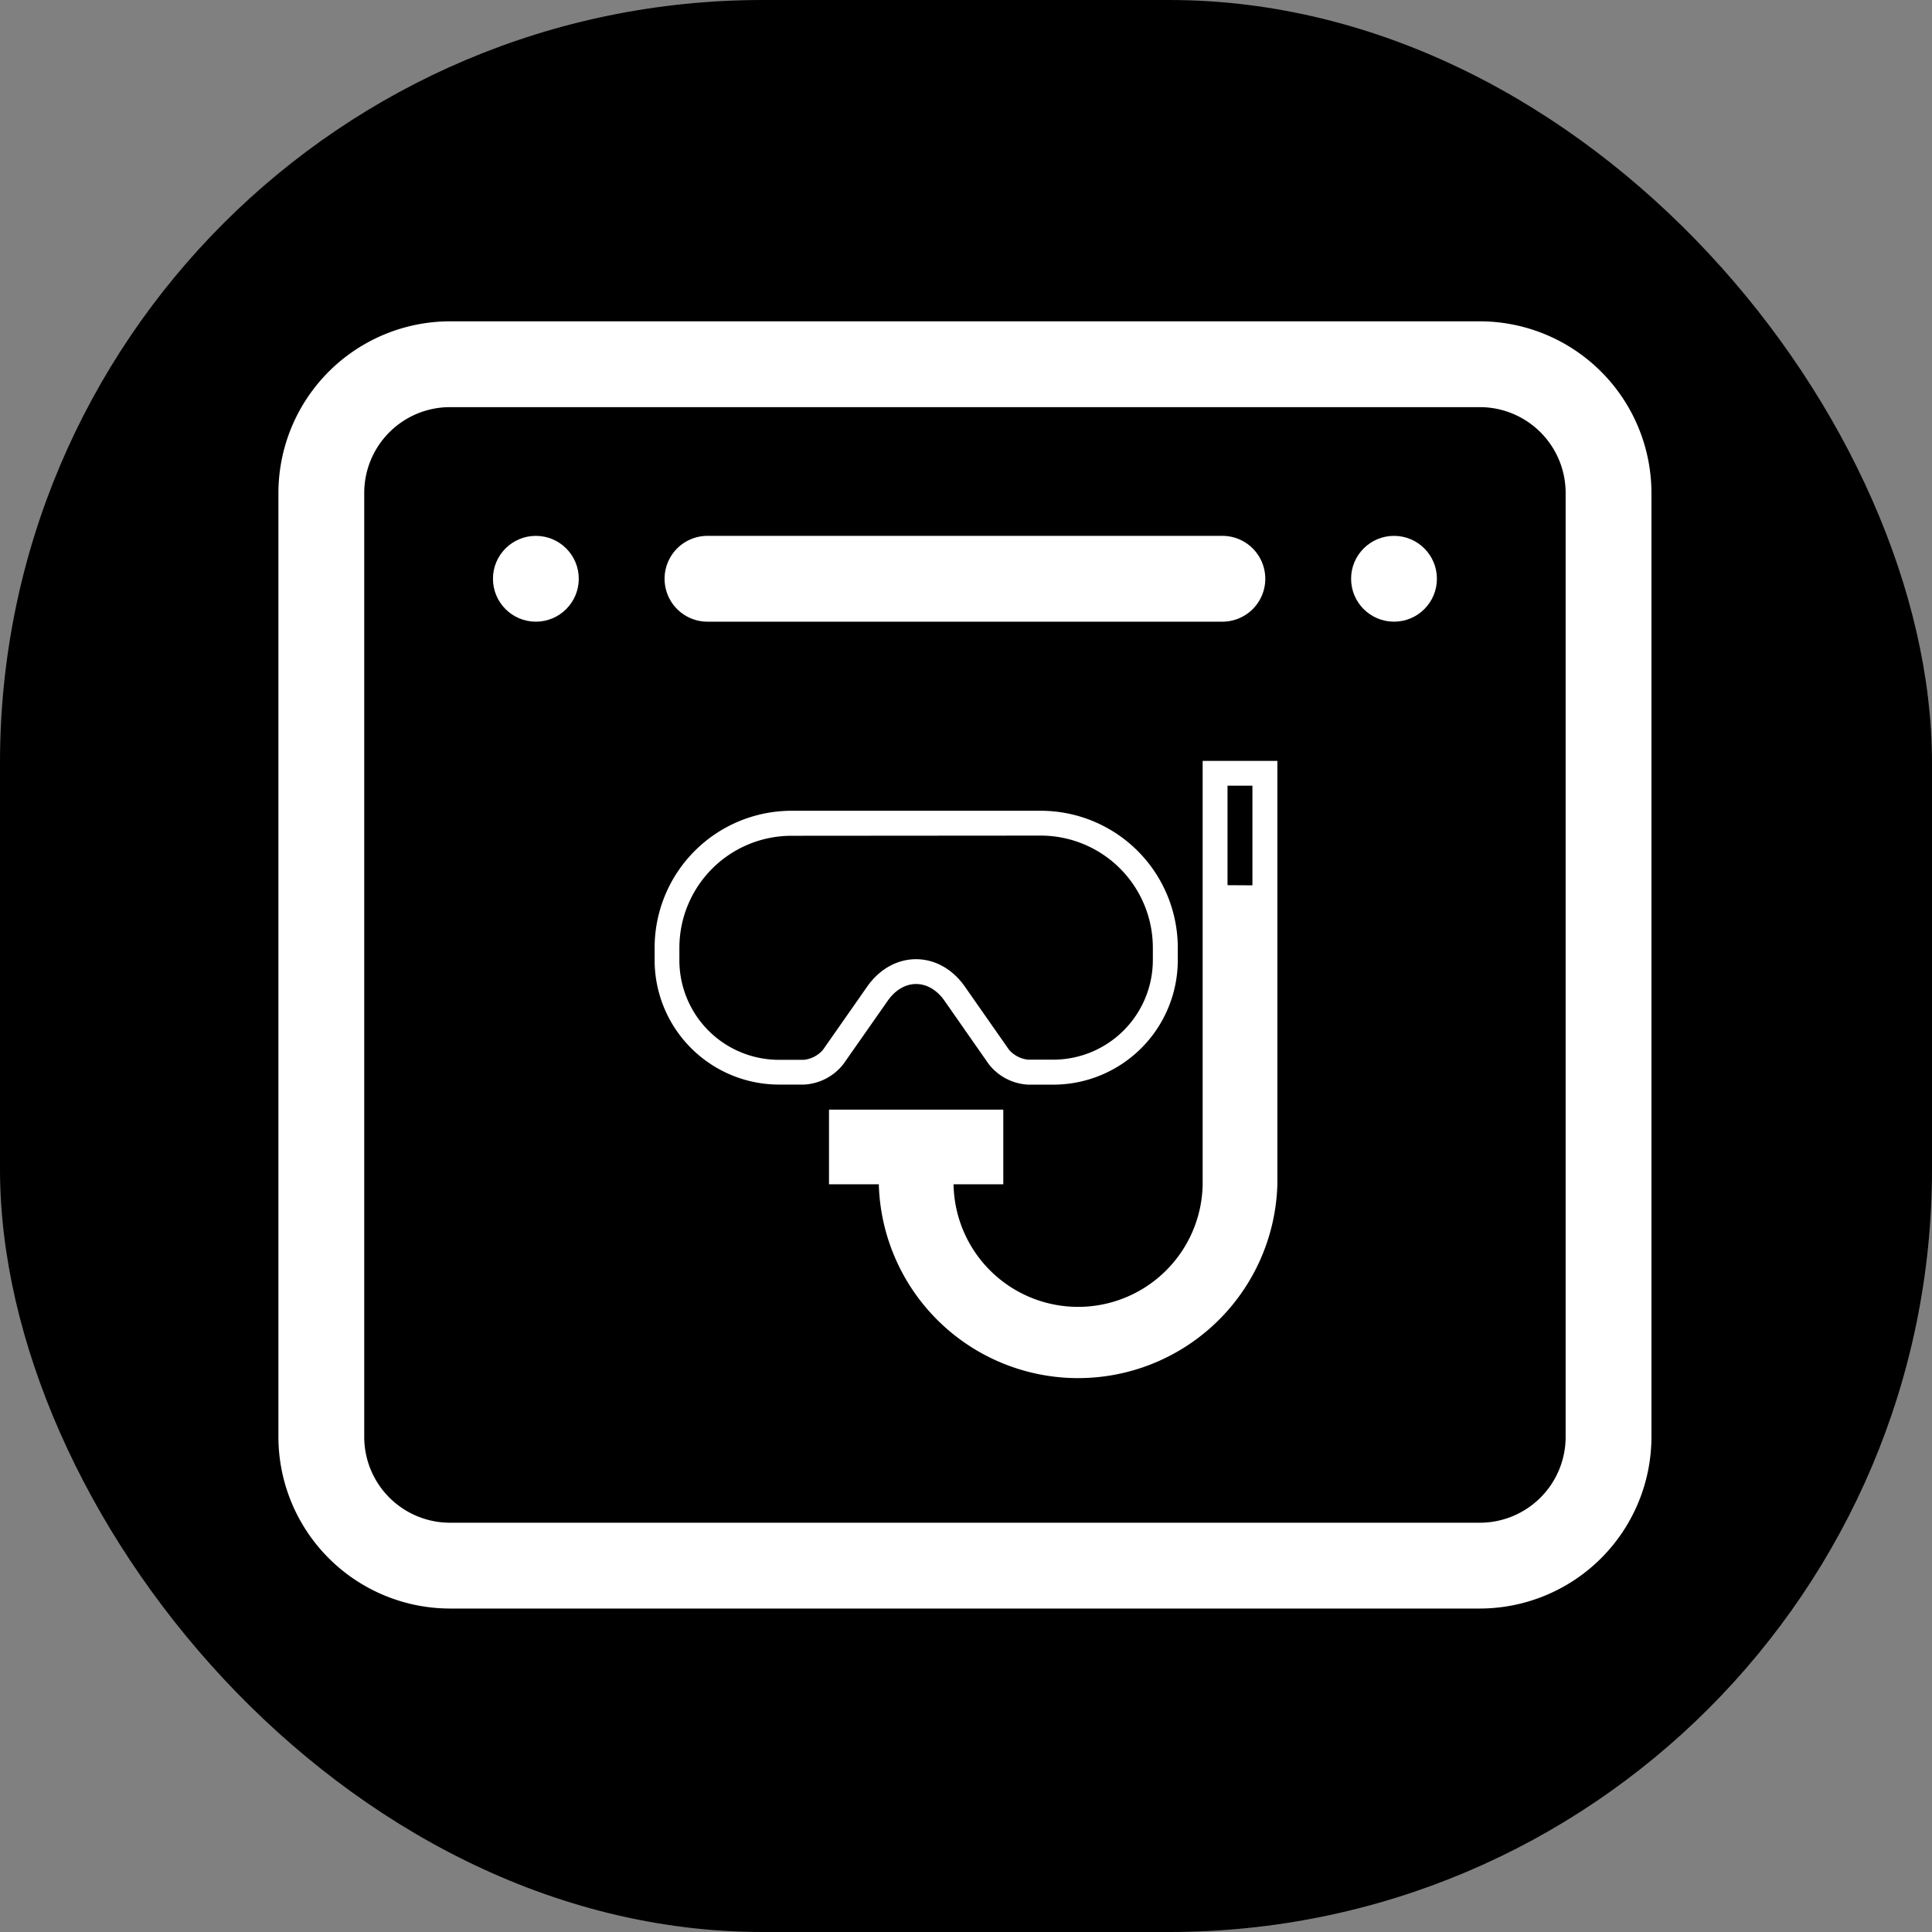 <svg xmlns="http://www.w3.org/2000/svg" width="506.56" height="506.56" viewBox="0 0 506.56 506.56"><rect x="0" y="0" width="506.56" height="506.56" fill="#808080" stroke="none"/><title>scuba_reminde</title><rect width="506.56" height="506.56" rx="200" ry="200"/><path d="M388,84.25H118a45.05,45.05,0,0,0-45,45v247.5a45.05,45.05,0,0,0,45,45H388a45.05,45.05,0,0,0,45-45V129.25A45.05,45.05,0,0,0,388,84.25Zm22.5,292.5a22.5,22.5,0,0,1-22.5,22.5H118a22.5,22.5,0,0,1-22.5-22.5V129.25a22.5,22.5,0,0,1,22.5-22.5H388a22.5,22.5,0,0,1,22.5,22.5Z" fill="#fff"/><path d="M320.5,140.5h-135a11.25,11.25,0,0,0,0,22.5h135a11.25,11.25,0,0,0,0-22.5Z" fill="#fff"/><circle cx="140.5" cy="151.75" r="11.25" fill="#fff"/><circle cx="365.5" cy="151.75" r="11.25" fill="#fff"/><path d="M250,310.51h13.06V290.94H217.36v19.57h13.06a52.27,52.27,0,0,0,104.5,0v-111H315.33V310.59a32.66,32.66,0,0,1-65.31-.05h0Zm71.85,0a39.19,39.19,0,0,1-78.38,0V304h13.06v-6.53H223.91V304h13v6.51a45.71,45.71,0,0,0,45.69,45.74h0a45.73,45.73,0,0,0,45.72-45.7V238.69h-6.51v71.87Zm0-78.42V206h6.53v26.13ZM171.64,248.48v3.23a32.64,32.64,0,0,0,32.61,32.66h6.56A14,14,0,0,0,221.13,279l11.6-16.57c4.13-5.93,10.85-5.87,14.94,0L259.24,279a14,14,0,0,0,10.33,5.39h6.56a32.67,32.67,0,0,0,32.68-32.66v-3.23a35.94,35.94,0,0,0-35.86-35.92H207.5A35.92,35.92,0,0,0,171.64,248.48Zm101.31-29.39a29.41,29.41,0,0,1,29.32,29.39v3.23a26.14,26.14,0,0,1-26.15,26.13h-6.56a7.7,7.7,0,0,1-5-2.6L253,258.71c-6.7-9.61-18.92-9.62-25.65,0l-11.58,16.56a7.69,7.69,0,0,1-5,2.61h-6.55a26.1,26.1,0,0,1-26.09-26.12h0v-3.23a29.39,29.39,0,0,1,29.33-29.39Z" fill="#fff"/></svg>